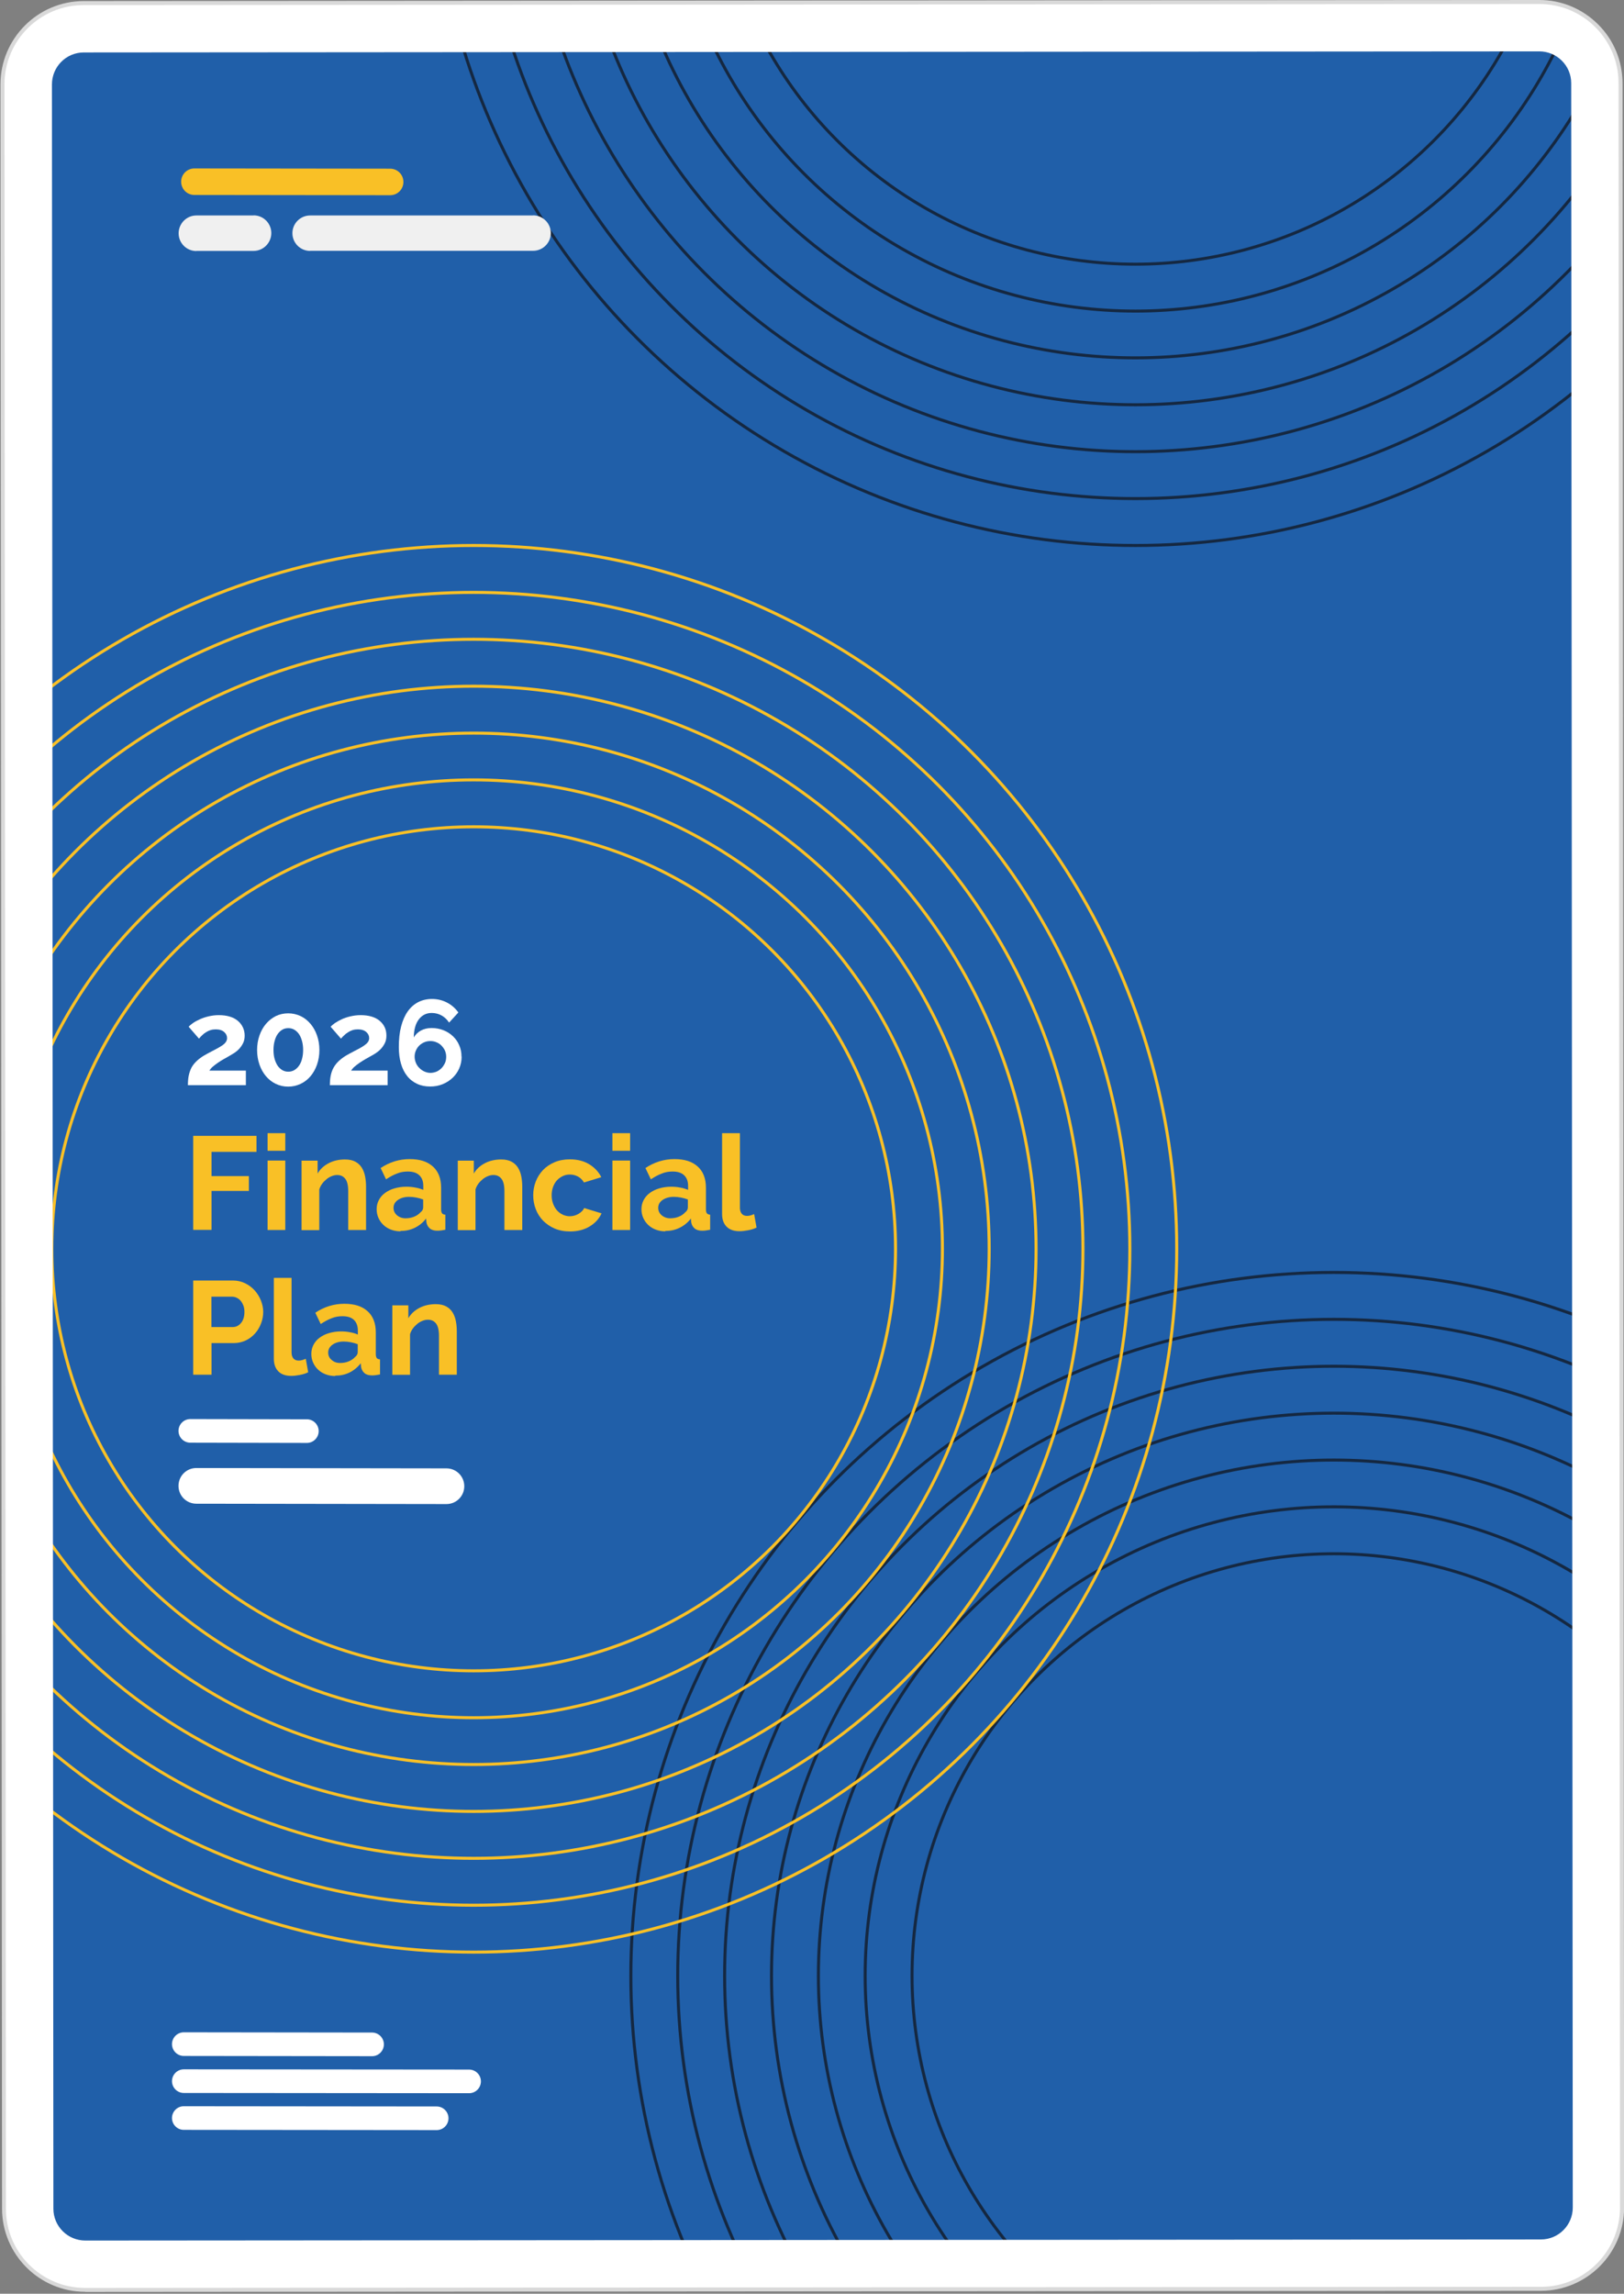 <?xml version="1.0" encoding="UTF-8"?>
<svg id="Layer_1" xmlns="http://www.w3.org/2000/svg" version="1.1" xmlns:xlink="http://www.w3.org/1999/xlink" viewBox="0 0 134.74 190.23">
  <rect x="0" y="0" width="134.74" height="190.23" fill="#808080" stroke="none"/>
  <!-- Generator: Adobe Illustrator 29.8.1, SVG Export Plug-In . SVG Version: 2.1.1 Build 2)  -->
  <defs>
    <style>
      .st0 {
        fill: #d9d9d9;
      }

      .st1 {
        fill: #f0f0f0;
      }

      .st2 {
        fill: #f9c026;
      }

      .st3 {
        stroke: #152841;
      }

      .st3, .st4 {
        stroke-miterlimit: 10;
        stroke-width: .25px;
      }

      .st3, .st4, .st5 {
        fill: none;
      }

      .st6 {
        fill: #fff;
      }

      .st4 {
        stroke: #f9c026;
      }

      .st7 {
        clip-path: url(#clippath-1);
      }

      .st8 {
        fill: #205fa9;
      }

      .st9 {
        clip-path: url(#clippath-2);
      }

      .st10 {
        clip-path: url(#clippath);
      }
    </style>
    <clipPath id="clippath">
      <rect class="st5" x="3.84" y="4.26" width="129.28" height="185.48"/>
    </clipPath>
    <clipPath id="clippath-1">
      <rect class="st5" x="1.08" y="3.39" width="134.28" height="184.38"/>
    </clipPath>
    <clipPath id="clippath-2">
      <rect class="st5" x="3.42" y="3.39" width="128.52" height="184.38"/>
    </clipPath>
  </defs>
  <path class="st6" d="M127.85,189.66l-120.77.09c-3.63,0-6.58-2.94-6.58-6.57L.37,7C.37,3.37,3.31.42,6.94.42l120.77-.09c3.63,0,6.58,2.94,6.58,6.57l.13,176.18c0,3.63-2.94,6.58-6.57,6.58"/>
  <path class="st8" d="M8.16,187.78c-2.54,0-4.61-2.06-4.61-4.61L3.42,6.99c0-2.54,2.07-4.61,4.61-4.61l120.77-.09c2.54,0,4.61,2.06,4.61,4.61l.12,176.17c0,2.54-2.06,4.61-4.61,4.61l-120.77.09Z"/>
  <path class="st1" d="M16.29,20.82c-.81,0-1.47-.66-1.47-1.47,0-.81.66-1.48,1.47-1.48h4.75s0-.01,0-.01c.81,0,1.47.66,1.47,1.47,0,.81-.66,1.48-1.47,1.48h-4.75s0,.01,0,.01Z"/>
  <path class="st2" d="M32.37,16.19h0l-16.24-.02c-.61,0-1.1-.49-1.1-1.1,0-.61.49-1.1,1.1-1.1h0l16.24.02c.61,0,1.1.49,1.1,1.1,0,.61-.49,1.1-1.1,1.1Z"/>
  <g class="st10">
    <g>
      <circle class="st3" cx="110.67" cy="163.86" r="58.33"/>
      <circle class="st3" cx="110.67" cy="163.86" r="54.44"/>
      <circle class="st3" cx="110.67" cy="163.86" r="50.55"/>
      <circle class="st3" cx="110.67" cy="163.86" r="46.66"/>
      <circle class="st3" cx="110.67" cy="163.86" r="42.77"/>
      <circle class="st3" cx="110.67" cy="163.86" r="38.89"/>
      <circle class="st3" cx="110.67" cy="163.86" r="35"/>
    </g>
  </g>
  <rect class="st5" x="2.67" y="3.39" width="129.88" height="183.78"/>
  <rect class="st5" x="2.67" y="3.39" width="129.88" height="183.78"/>
  <g class="st7">
    <g>
      <circle class="st4" cx="39.3" cy="103.57" r="58.33"/>
      <circle class="st4" cx="39.3" cy="103.57" r="54.44"/>
      <circle class="st4" cx="39.3" cy="103.57" r="50.55"/>
      <circle class="st4" cx="39.3" cy="103.57" r="46.66"/>
      <circle class="st4" cx="39.3" cy="103.57" r="42.77"/>
      <circle class="st4" cx="39.3" cy="103.57" r="38.89"/>
      <circle class="st4" cx="39.3" cy="103.57" r="35"/>
    </g>
  </g>
  <rect class="st5" x="2.67" y="3.39" width="129.88" height="183.78"/>
  <path class="st0" d="M7.07,190.07c-3.8,0-6.9-3.09-6.9-6.9L.04,7C.04,3.19,3.14.09,6.94.09L127.71,0h0c1.84,0,3.57.72,4.88,2.02,1.31,1.3,2.02,3.04,2.03,4.88l.13,176.18c0,3.81-3.09,6.9-6.9,6.91l-120.77.09h0ZM127.72.66h0L6.94.74c-3.45,0-6.25,2.81-6.24,6.25l.13,176.18c0,3.44,2.81,6.24,6.25,6.24h0l120.77-.09c3.44,0,6.25-2.81,6.24-6.25l-.13-176.17c0-1.67-.65-3.24-1.83-4.42-1.18-1.18-2.75-1.83-4.41-1.83Z"/>
  <path class="st6" d="M25.46,119.67h0l-9.67-.02c-.54,0-.98-.44-.98-.98,0-.54.44-.98.98-.98h0l9.67.02c.54,0,.98.44.98.98,0,.54-.44.98-.98.98Z"/>
  <path class="st6" d="M37.04,124.74h0l-20.75-.03c-.82,0-1.48-.66-1.48-1.48,0-.82.66-1.48,1.48-1.48h0l20.75.03c.82,0,1.48.66,1.48,1.48,0,.82-.66,1.48-1.48,1.48Z"/>
  <path class="st6" d="M38.92,173.6h0l-23.67-.02c-.54,0-.98-.44-.98-.98,0-.54.44-.98.98-.98h0l23.67.02c.54,0,.98.44.98.98,0,.54-.44.98-.98.98Z"/>
  <path class="st6" d="M30.87,170.53h0l-15.62-.02c-.54,0-.98-.44-.98-.98,0-.54.44-.98.98-.98h0l15.62.02c.54,0,.98.44.98.98,0,.54-.44.98-.98.98Z"/>
  <path class="st6" d="M36.23,176.66h0l-20.98-.02c-.54,0-.98-.44-.98-.98,0-.54.44-.98.98-.98h0l20.98.02c.54,0,.98.44.98.98,0,.54-.44.98-.98.98Z"/>
  <g class="st9">
    <g>
      <circle class="st3" cx="94.21" cy="-13.09" r="58.33"/>
      <circle class="st3" cx="94.21" cy="-13.09" r="54.44"/>
      <circle class="st3" cx="94.21" cy="-13.09" r="50.55"/>
      <circle class="st3" cx="94.21" cy="-13.09" r="46.66"/>
      <circle class="st3" cx="94.21" cy="-13.09" r="42.77"/>
      <circle class="st3" cx="94.21" cy="-13.09" r="38.89"/>
      <circle class="st3" cx="94.21" cy="-13.09" r="35"/>
    </g>
  </g>
  <path class="st6" d="M127.71,4.26c1.46,0,2.65,1.18,2.65,2.64l.13,176.18c0,1.46-1.18,2.65-2.64,2.65l-120.77.09c-1.46,0-2.65-1.18-2.65-2.64l-.12-176.18c0-1.46,1.18-2.65,2.64-2.65l120.77-.09ZM127.71.33L6.94.42C3.31.42.37,3.37.37,7l.12,176.18c0,3.63,2.95,6.57,6.58,6.57l120.77-.09c3.63,0,6.57-2.95,6.57-6.58l-.12-176.18c0-3.63-2.95-6.57-6.58-6.57"/>
  <g>
    <path class="st6" d="M15.59,90.01c0-.3.02-.57.07-.81.05-.24.13-.47.24-.68.12-.21.28-.4.48-.58.2-.18.46-.36.78-.53.27-.15.51-.27.72-.38.21-.11.38-.21.53-.31.14-.09.25-.19.32-.29.07-.1.11-.21.11-.33,0-.2-.08-.37-.24-.51-.16-.14-.39-.22-.69-.22-.16,0-.31.02-.44.06-.13.04-.26.1-.38.18-.12.07-.22.15-.32.25-.1.09-.18.18-.26.28l-.86-.99c.09-.09.21-.2.37-.31s.35-.21.57-.31.46-.18.72-.24.54-.1.84-.1c.34,0,.64.04.91.12.27.08.49.2.67.35.18.15.32.33.42.54s.15.44.15.69c0,.23-.04.44-.13.62-.09.18-.2.34-.33.48-.13.14-.28.26-.44.36-.16.1-.31.19-.45.27-.12.07-.26.14-.41.23-.15.09-.31.18-.46.29-.15.1-.29.21-.42.32-.13.11-.22.22-.29.33h3.03v1.21h-4.82Z"/>
    <path class="st6" d="M26.5,87.08c0,.44-.07.85-.2,1.22-.13.37-.31.69-.54.96-.23.27-.5.48-.82.63-.32.15-.66.23-1.03.23s-.72-.08-1.03-.23-.58-.36-.81-.63c-.23-.27-.41-.59-.54-.96-.13-.37-.2-.78-.2-1.22s.07-.84.2-1.21.31-.69.54-.96c.23-.27.5-.48.81-.64.31-.15.66-.23,1.03-.23s.71.08,1.03.23c.32.15.59.37.82.64.23.27.41.59.54.96s.2.77.2,1.21ZM25.15,87.08c0-.27-.03-.51-.09-.73-.06-.22-.14-.42-.25-.58-.11-.16-.24-.28-.39-.37-.15-.09-.32-.13-.5-.13s-.36.04-.5.13c-.15.09-.28.21-.39.37-.11.16-.19.35-.25.58-.06.22-.09.47-.09.73s.03.51.09.73c.06.22.15.41.25.57.11.16.24.28.39.37.15.09.32.13.5.13s.34-.04.5-.13c.15-.09.28-.21.39-.37.11-.16.2-.35.25-.57.06-.22.09-.46.09-.73Z"/>
    <path class="st6" d="M27.37,90.01c0-.3.02-.57.07-.81s.13-.47.25-.68c.12-.21.28-.4.48-.58.2-.18.46-.36.78-.53.27-.15.51-.27.72-.38.21-.11.39-.21.53-.31s.25-.19.32-.29c.07-.1.11-.21.11-.33,0-.2-.08-.37-.24-.51-.16-.14-.39-.22-.69-.22-.16,0-.31.02-.44.06-.13.04-.26.1-.38.18-.12.07-.22.15-.32.25-.1.09-.19.18-.27.28l-.86-.99c.09-.09.21-.2.37-.31s.35-.21.56-.31.46-.18.72-.24c.26-.06.54-.1.84-.1.34,0,.64.04.91.12.27.08.49.2.67.35s.32.33.42.54.14.44.14.69c0,.23-.04.44-.13.62-.09.18-.2.34-.33.48-.13.14-.28.26-.43.36-.16.1-.31.19-.46.27-.12.07-.26.14-.41.23-.15.09-.3.18-.46.29-.15.1-.29.21-.42.32-.13.11-.22.22-.29.33h3.03v1.21h-4.82Z"/>
    <path class="st6" d="M38.3,87.64c0,.35-.07.67-.2.97-.13.3-.32.56-.55.78-.23.22-.51.4-.83.53-.32.13-.66.19-1.03.19-.4,0-.76-.07-1.08-.22s-.6-.36-.82-.64c-.23-.28-.4-.62-.52-1.03-.12-.4-.18-.86-.18-1.38,0-.65.06-1.22.19-1.71.13-.5.31-.91.55-1.25.24-.34.53-.59.87-.77.34-.17.72-.26,1.14-.26.45,0,.86.1,1.23.29.38.19.7.47.96.83l-.77.84c-.16-.25-.37-.45-.62-.59-.25-.14-.53-.21-.82-.21-.45,0-.8.18-1.07.53s-.41.85-.42,1.5c.14-.24.34-.43.59-.57.26-.14.55-.21.89-.21s.67.06.98.18c.3.12.57.29.79.5.22.21.4.46.52.75.13.29.19.6.19.94ZM35.71,88.98c.17,0,.34-.04.5-.1.16-.07.3-.17.42-.29.12-.12.21-.27.29-.43.07-.16.1-.33.1-.52s-.04-.35-.1-.5c-.07-.16-.17-.29-.29-.42s-.26-.21-.42-.28c-.16-.07-.33-.1-.5-.1s-.35.03-.51.1c-.16.07-.3.16-.42.28s-.21.26-.28.42c-.07.16-.1.33-.1.5s.04.35.11.52c.07.16.17.31.29.42.12.12.26.22.42.29.16.07.32.11.5.11Z"/>
    <path class="st2" d="M16.03,102.01v-7.81h5.25v1.33h-3.73v2.01h3.1v1.23h-3.1v3.23h-1.52Z"/>
    <path class="st2" d="M22.2,95.44v-1.46h1.47v1.46h-1.47ZM22.2,102.01v-5.76h1.47v5.76h-1.47Z"/>
    <path class="st2" d="M30.36,102.01h-1.47v-3.23c0-.46-.08-.8-.24-1.01-.16-.21-.38-.32-.67-.32-.15,0-.3.03-.45.09-.15.06-.3.14-.43.25s-.26.23-.37.38c-.11.15-.19.31-.24.48v3.37h-1.47v-5.76h1.33v1.07c.21-.37.52-.65.92-.86.4-.21.86-.31,1.36-.31.36,0,.65.07.88.2s.4.3.53.52c.12.21.21.45.26.73s.07.55.07.82v3.6Z"/>
    <path class="st2" d="M33.22,102.12c-.28,0-.54-.05-.78-.14-.24-.09-.45-.22-.63-.39-.18-.17-.31-.36-.41-.58-.1-.22-.15-.46-.15-.73s.06-.52.18-.75c.12-.23.29-.43.51-.59.22-.16.47-.29.78-.38s.63-.14.99-.14c.26,0,.51.02.75.07.25.04.46.11.66.19v-.33c0-.38-.11-.67-.33-.88-.22-.21-.54-.31-.96-.31-.31,0-.61.05-.9.17-.29.11-.59.27-.9.48l-.45-.94c.74-.49,1.54-.74,2.4-.74s1.47.2,1.93.61c.46.41.69,1,.69,1.77v1.79c0,.15.03.26.08.33.06.07.15.1.27.11v1.25c-.25.05-.47.08-.65.08-.28,0-.49-.06-.64-.19s-.24-.29-.28-.5l-.03-.32c-.26.34-.57.59-.94.77-.37.18-.76.26-1.18.26ZM33.64,101.04c.25,0,.49-.04.71-.13s.4-.21.52-.35c.16-.12.24-.26.24-.42v-.66c-.18-.07-.37-.12-.57-.16-.21-.04-.4-.06-.59-.06-.38,0-.69.09-.94.26-.24.17-.36.39-.36.65,0,.25.1.46.29.62s.43.25.7.25Z"/>
    <path class="st2" d="M43.32,102.01h-1.47v-3.23c0-.46-.08-.8-.24-1.01-.16-.21-.38-.32-.67-.32-.15,0-.3.03-.45.09-.15.06-.3.14-.43.25s-.26.23-.37.38c-.11.15-.19.31-.24.48v3.37h-1.47v-5.76h1.33v1.07c.21-.37.52-.65.92-.86.4-.21.86-.31,1.36-.31.36,0,.65.07.88.2s.4.3.53.52c.12.21.21.45.26.73s.07.55.07.82v3.6Z"/>
    <path class="st2" d="M44.24,99.13c0-.4.07-.78.21-1.14.14-.36.34-.67.6-.95.26-.27.58-.49.96-.65.37-.16.8-.24,1.27-.24.63,0,1.17.14,1.61.41.44.27.78.63,1,1.07l-1.44.44c-.12-.21-.29-.38-.49-.49-.21-.11-.43-.17-.68-.17-.21,0-.41.04-.59.13s-.34.2-.48.35-.24.33-.32.54-.12.45-.12.7.04.49.12.7c.08.21.19.4.32.55.14.15.29.27.48.36.18.08.38.13.58.13.26,0,.51-.07.73-.2.22-.13.38-.29.47-.48l1.44.44c-.2.44-.52.8-.98,1.08-.46.28-1,.42-1.64.42-.47,0-.89-.08-1.27-.24-.37-.16-.69-.38-.96-.65-.26-.27-.47-.59-.61-.96-.14-.36-.21-.74-.21-1.14Z"/>
    <path class="st2" d="M50.81,95.44v-1.46h1.47v1.46h-1.47ZM50.81,102.01v-5.76h1.47v5.76h-1.47Z"/>
    <path class="st2" d="M55.19,102.12c-.28,0-.54-.05-.78-.14-.24-.09-.45-.22-.63-.39-.18-.17-.31-.36-.41-.58-.1-.22-.15-.46-.15-.73s.06-.52.18-.75c.12-.23.29-.43.51-.59.22-.16.47-.29.78-.38s.63-.14.99-.14c.26,0,.51.02.75.07.25.04.46.11.66.19v-.33c0-.38-.11-.67-.33-.88-.22-.21-.54-.31-.96-.31-.31,0-.61.05-.9.17-.29.11-.59.27-.9.48l-.45-.94c.74-.49,1.54-.74,2.4-.74s1.47.2,1.93.61c.46.41.69,1,.69,1.77v1.79c0,.15.03.26.08.33.06.07.15.1.27.11v1.25c-.25.05-.47.08-.65.08-.28,0-.49-.06-.64-.19s-.24-.29-.28-.5l-.03-.32c-.26.34-.57.59-.94.77-.37.18-.76.26-1.18.26ZM55.6,101.04c.25,0,.49-.04.71-.13s.4-.21.52-.35c.16-.12.24-.26.24-.42v-.66c-.18-.07-.37-.12-.57-.16-.21-.04-.4-.06-.59-.06-.38,0-.69.09-.94.26-.24.17-.36.39-.36.65,0,.25.1.46.29.62s.43.25.7.25Z"/>
    <path class="st2" d="M59.92,93.98h1.47v6.18c0,.21.05.38.15.5.1.12.25.18.44.18.09,0,.19-.01.29-.04.11-.03.21-.07.3-.11l.2,1.12c-.2.1-.43.17-.69.22-.26.05-.5.08-.72.08-.46,0-.82-.12-1.07-.37s-.38-.6-.38-1.05v-6.7Z"/>
    <path class="st2" d="M16.03,114.01v-7.81h3.31c.36,0,.69.08,1,.23s.57.35.79.59c.22.25.39.52.52.84.12.31.19.62.19.94s-.06.65-.18.96-.28.59-.5.83c-.21.24-.47.44-.77.58s-.63.22-.99.22h-1.85v2.62h-1.52ZM17.54,110.06h1.76c.28,0,.51-.11.7-.34.19-.23.28-.54.28-.92,0-.2-.03-.38-.09-.53s-.14-.29-.23-.4c-.1-.11-.21-.19-.34-.25-.13-.06-.26-.08-.39-.08h-1.69v2.53Z"/>
    <path class="st2" d="M22.72,105.98h1.47v6.18c0,.21.05.38.15.5s.25.18.44.18c.09,0,.18-.01.29-.04.11-.03.21-.07.3-.11l.2,1.12c-.2.1-.43.17-.69.22-.26.05-.5.08-.71.08-.46,0-.82-.12-1.07-.37s-.38-.6-.38-1.05v-6.7Z"/>
    <path class="st2" d="M27.8,114.12c-.28,0-.54-.05-.78-.14-.24-.09-.45-.22-.63-.39s-.31-.36-.41-.58c-.1-.22-.15-.46-.15-.73s.06-.52.18-.75c.12-.23.29-.43.51-.59.22-.16.47-.29.78-.38s.63-.14.99-.14c.26,0,.51.02.75.07.25.04.46.11.65.19v-.33c0-.38-.11-.67-.32-.88-.22-.21-.54-.31-.96-.31-.31,0-.61.05-.9.17-.29.11-.59.27-.9.48l-.45-.94c.74-.49,1.54-.74,2.4-.74s1.47.2,1.93.61c.46.41.69,1,.69,1.77v1.79c0,.15.03.26.08.33.05.07.14.1.27.11v1.25c-.25.05-.47.08-.65.08-.28,0-.49-.06-.64-.19s-.24-.29-.28-.5l-.03-.32c-.26.34-.57.59-.93.77-.37.18-.76.26-1.18.26ZM28.21,113.04c.25,0,.49-.04.71-.13s.4-.21.52-.35c.16-.12.24-.26.24-.42v-.66c-.18-.07-.37-.12-.57-.16-.21-.04-.4-.06-.59-.06-.38,0-.69.09-.93.26-.24.17-.36.39-.36.65,0,.25.09.46.29.62.19.17.42.25.7.25Z"/>
    <path class="st2" d="M37.89,114.01h-1.47v-3.23c0-.46-.08-.8-.24-1.01-.16-.21-.39-.32-.67-.32-.15,0-.3.03-.45.09s-.3.14-.43.25-.26.23-.37.38c-.11.15-.19.31-.24.48v3.37h-1.47v-5.76h1.33v1.07c.21-.37.52-.65.92-.86.4-.21.86-.31,1.36-.31.36,0,.65.07.88.2s.4.3.53.52.21.45.26.73c.05.27.07.55.07.82v3.6Z"/>
  </g>
  <path class="st1" d="M25.73,20.81c-.81,0-1.47-.66-1.47-1.47s.66-1.47,1.47-1.47h18.5s0-.01,0-.01c.81,0,1.47.66,1.47,1.47s-.66,1.47-1.47,1.47h-18.5s0,.01,0,.01Z"/>
</svg>